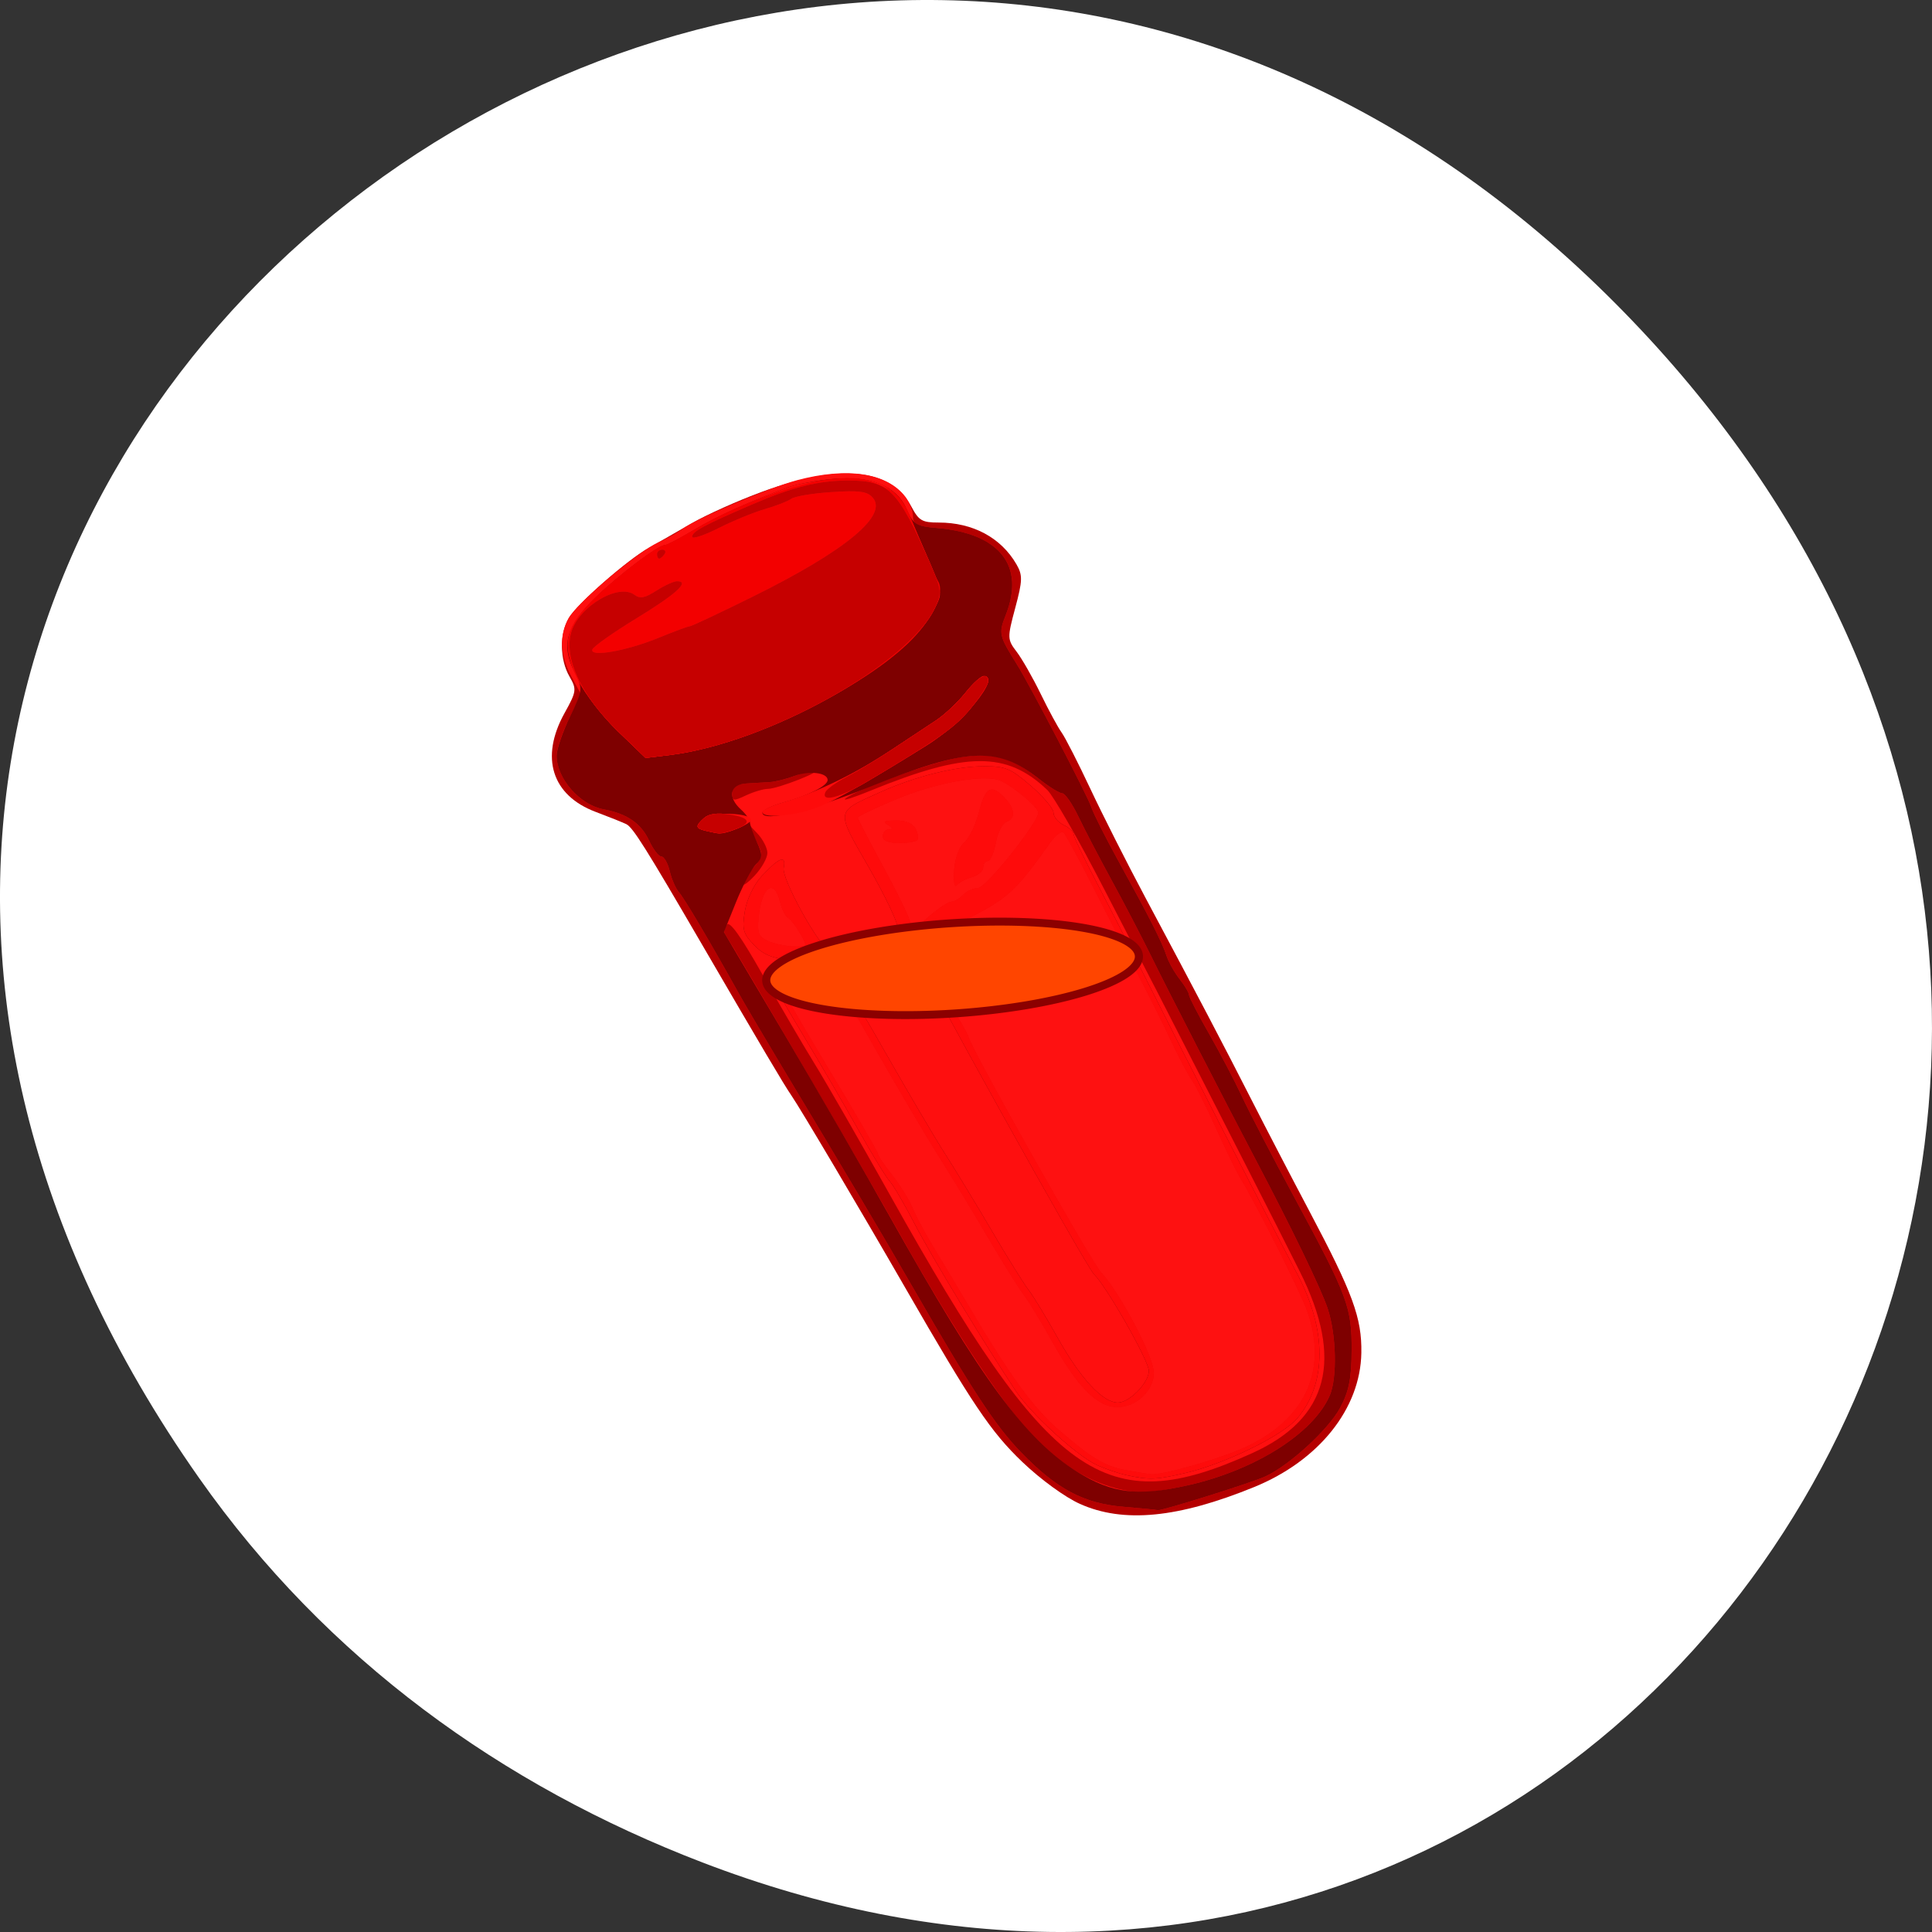 <svg xmlns="http://www.w3.org/2000/svg" viewBox="0 0 256 256"><rect x="0" y="0" width="256" height="256" fill="#333333" stroke="none"/><g transform="translate(0 -796.362)"><path d="m 26.373 992.196 c -92.05 -130.933 77.948 -263.597 186.387 -156.914 102.169 100.514 7.449 256.678 -119.688 207.863 -26.526 -10.185 -49.802 -26.914 -66.698 -50.948 z" style="fill:#fff;color:#000"/><g transform="matrix(0.665 0 0 0.598 40.123 372.325)"><path d="m 154.841 1042.324 c -2.958 -1.474 -7.8 -5.393 -11.446 -9.264 -6.292 -6.68 -9.973 -12.768 -23.386 -38.681 -8.907 -17.207 -20.922 -39.771 -22.678 -42.589 -1.394 -2.237 -6.009 -10.906 -17.786 -33.411 -11.205 -21.412 -13.787 -25.975 -15.089 -26.672 -0.759 -0.406 -3.506 -1.628 -6.103 -2.715 -8.725 -3.651 -11.111 -12.035 -6.219 -21.854 2.418 -4.852 2.473 -5.299 1 -8.147 -1.934 -3.74 -2.004 -9.35 -0.161 -12.912 1.626 -3.143 11.739 -13.001 16.103 -15.696 1.65 -1.019 5.423 -3.413 8.384 -5.321 2.961 -1.907 9.256 -5.047 13.989 -6.976 15.637 -6.375 25.75 -5.261 29.825 3.286 1.473 3.088 2.12 3.507 5.422 3.507 6.819 0 12.43 3.348 15.501 9.25 1.255 2.413 1.227 3.596 -0.235 9.65 -1.609 6.665 -1.599 6.996 0.287 9.75 1.074 1.568 3.232 5.775 4.795 9.35 1.564 3.575 3.433 7.411 4.155 8.525 0.722 1.114 3.303 6.739 5.737 12.5 2.434 5.761 7.34 16.55 10.902 23.975 10.623 22.142 15.684 32.867 21.235 45 2.894 6.325 8.048 17.35 11.453 24.5 8.711 18.29 10.511 23.746 10.393 31.5 -0.188 12.35 -8.453 23.854 -21.344 29.707 -15.172 6.888 -26.061 8.06 -34.734 3.738 z" style="fill:#b50000"/><path d="m 163.569,1042.971 c -7.953,-0.724 -13.316,-3.889 -20.455,-12.067 -5.072,-5.811 -9.669,-13.601 -21.552,-36.525 -6.313,-12.179 -12.325,-23.452 -26.664,-50 -3.268,-6.05 -6.955,-13.025 -8.195,-15.5 -5.606,-11.194 -10.732,-20.821 -11.767,-22.102 -0.621,-0.769 -1.442,-2.86 -1.824,-4.648 -0.382,-1.788 -1.132,-3.25 -1.666,-3.25 -0.534,0 -1.626,-1.566 -2.426,-3.48 -1.618,-3.871 -4.384,-5.999 -9.068,-6.973 -4.802,-0.999 -9.376,-6.829 -9.376,-11.952 0,-1.395 1.093,-5.008 2.428,-8.027 l 2.428,-5.49 -1.928,-3.99 c -2.292,-4.743 -2.46,-9.158 -0.493,-12.961 1.833,-3.544 13.608,-14.59 17.836,-16.731 1.776,-0.9 3.905,-2.219 4.73,-2.932 2.582,-2.232 17.249,-9.175 22.932,-10.856 9.965,-2.947 17.841,-1.625 21.508,3.61 0.858,1.226 1.561,3.196 1.561,4.378 0,1.834 0.698,2.218 4.75,2.609 12.567,1.214 17.643,8.33 13.746,19.272 -1.462,4.104 -1.364,4.579 2.261,11.023 2.539,4.514 14.101,29.182 14.764,31.5 0.393,1.375 2.835,6.775 5.427,12 6.168,12.434 8.681,17.942 9.579,21 0.404,1.375 1.576,3.694 2.604,5.154 1.028,1.46 1.87,3.035 1.871,3.5 10e-4,0.465 1.784,4.307 3.963,8.537 2.178,4.23 5.15,10.53 6.605,14 1.454,3.47 6.217,13.667 10.584,22.661 10.506,21.637 11.301,24.015 11.256,33.648 -0.029,6.203 -0.545,9.048 -2.294,12.666 -2.326,4.81 -10.137,12.776 -14.908,15.205 -2.786,1.418 -20.962,7.752 -21.44,7.471 -0.147,-0.086 -3.195,-0.424 -6.774,-0.75 z m 12.801,-4.773 c 13.426,-3.365 25.024,-11.542 28.264,-19.925 1.507,-3.901 1.302,-13.447 -0.414,-19.199 -1.3,-4.361 -7.125,-17.754 -14.437,-33.194 -6.144,-12.975 -17.509,-37.589 -20.758,-44.957 -1.829,-4.149 -5.331,-11.624 -7.782,-16.611 -2.451,-4.987 -5.459,-11.4 -6.685,-14.25 -1.226,-2.85 -2.677,-5.182 -3.224,-5.182 -0.547,0 -2.597,-1.406 -4.554,-3.125 -5.539,-4.863 -9.038,-5.96 -15.604,-4.891 -5.257,0.856 -20.868,7.087 -23.101,9.221 -0.55,0.526 1.7,-0.273 5,-1.775 19.125,-8.705 27.218,-8.745 35.269,-0.175 1.229,1.308 6.297,11.124 11.261,21.812 4.964,10.688 9.864,21.233 10.887,23.433 1.024,2.2 4.386,9.512 7.472,16.25 3.086,6.737 8.045,17.538 11.02,24 2.975,6.463 7.338,16.025 9.694,21.25 8.79,19.485 5.722,32.515 -9.458,40.18 -29.444,14.867 -40.329,6.249 -72.222,-57.18 -5.946,-11.825 -12.686,-24.875 -14.978,-29 -2.292,-4.125 -6.986,-13.061 -10.431,-19.858 -4.197,-8.279 -6.531,-11.925 -7.073,-11.048 -0.445,0.721 -0.669,1.557 -0.496,1.858 3.036,5.307 28.545,53.978 34.431,65.693 11.672,23.233 22.614,41.474 28.507,47.519 6.637,6.809 13.514,10.425 20.412,10.733 1.262,0.056 5.312,-0.654 9,-1.578 z M 92.575,898.095 c 0,-1.097 -0.91,-3.057 -2.022,-4.356 l -2.022,-2.361 1.664,3.661 c 1.604,3.528 1.586,3.76 -0.478,6.385 -3.002,3.817 -2.688,5.256 0.357,1.637 1.375,-1.634 2.5,-3.869 2.5,-4.966 z m 0.141,-14.21 c 1.887,-0.007 10.969,-3.951 9.174,-3.984 -0.652,-0.012 -2.452,0.511 -4,1.162 -1.548,0.651 -3.715,1.249 -4.815,1.329 -1.1,0.08 -3.237,0.222 -4.75,0.316 -1.997,0.124 -2.75,0.703 -2.75,2.112 0,1.798 0.202,1.835 2.75,0.506 1.512,-0.789 3.488,-1.437 4.391,-1.441 z" style="fill:#fe0f0f"/><path d="m 163.569,1042.971 c -7.953,-0.724 -13.316,-3.889 -20.455,-12.067 -5.072,-5.811 -9.669,-13.601 -21.552,-36.525 -6.313,-12.179 -12.325,-23.452 -26.664,-50 -3.268,-6.05 -6.955,-13.025 -8.195,-15.5 -5.606,-11.194 -10.732,-20.821 -11.767,-22.102 -0.621,-0.769 -1.442,-2.86 -1.824,-4.648 -0.382,-1.788 -1.132,-3.25 -1.666,-3.25 -0.534,0 -1.626,-1.566 -2.426,-3.48 -1.618,-3.871 -4.384,-5.999 -9.068,-6.973 -4.786,-0.996 -9.376,-6.829 -9.376,-11.915 0,-1.375 1.188,-5.24 2.641,-8.59 2.618,-6.037 2.626,-6.124 0.864,-10.032 -2.656,-5.891 -1.563,-10.163 4.185,-16.356 4.752,-5.12 12.544,-11.654 13.897,-11.654 0.389,0 3.02,-1.535 5.847,-3.412 4.625,-3.07 10.786,-6.155 18.921,-9.475 1.57,-0.641 5.433,-1.435 8.585,-1.764 7.672,-0.802 12.774,1.512 14.82,6.721 1.336,3.4 1.824,3.732 6.096,4.145 12.458,1.203 17.524,8.357 13.64,19.262 -1.462,4.104 -1.364,4.579 2.261,11.023 2.539,4.514 14.101,29.182 14.764,31.5 0.393,1.375 2.835,6.775 5.427,12 6.168,12.434 8.681,17.942 9.579,21 0.404,1.375 1.576,3.694 2.604,5.154 1.028,1.46 1.87,3.035 1.871,3.5 10e-4,0.465 1.784,4.307 3.963,8.537 2.178,4.23 5.15,10.53 6.605,14 1.454,3.47 6.217,13.667 10.584,22.661 10.506,21.637 11.301,24.015 11.256,33.648 -0.029,6.203 -0.545,9.048 -2.294,12.666 -2.326,4.81 -10.137,12.776 -14.908,15.205 -2.786,1.418 -20.962,7.752 -21.44,7.471 -0.147,-0.086 -3.195,-0.424 -6.774,-0.75 z m 12.801,-4.773 c 13.426,-3.365 25.024,-11.542 28.264,-19.925 1.507,-3.901 1.302,-13.447 -0.414,-19.199 -1.3,-4.361 -7.125,-17.754 -14.437,-33.194 -6.144,-12.975 -17.509,-37.589 -20.758,-44.957 -1.829,-4.149 -5.331,-11.624 -7.782,-16.611 -2.451,-4.987 -5.459,-11.4 -6.685,-14.25 -1.226,-2.85 -2.677,-5.182 -3.224,-5.182 -0.547,0 -2.597,-1.406 -4.554,-3.125 -8.379,-7.357 -14.326,-7.056 -33.853,1.711 -11.976,5.377 -21.352,7.882 -21.352,5.704 0,-0.533 1.913,-1.563 4.25,-2.288 4.993,-1.548 8.75,-3.677 8.75,-4.958 0,-1.632 -3.67,-2.123 -6.618,-0.886 -1.585,0.665 -3.782,1.275 -4.882,1.354 -1.1,0.08 -3.237,0.222 -4.75,0.316 -3.256,0.203 -3.745,3.031 -1,5.782 0.963,0.965 1.76,2.234 1.772,2.821 0.012,0.587 0.634,2.541 1.382,4.343 1.181,2.844 1.155,3.503 -0.199,5 -0.857,0.948 -2.641,4.706 -3.963,8.35 l -2.404,6.626 11.91,22.374 c 6.55,12.306 16.114,30.699 21.253,40.874 18.18,35.999 26.925,49.217 37.296,56.372 6.91,4.767 12.009,5.451 21.997,2.947 z m -12.294,-2.254 c -1.65,-0.402 -4.35,-1.439 -6,-2.305 -3.942,-2.07 -13.004,-11.307 -15.991,-16.302 -6.339,-10.598 -16.793,-29.8 -20.121,-36.957 -2.046,-4.4 -4.302,-8.69 -5.013,-9.534 -0.711,-0.843 -3.551,-6.018 -6.311,-11.5 -2.76,-5.482 -7.946,-15.366 -11.525,-21.966 -3.579,-6.6 -6.515,-12.562 -6.523,-13.25 -0.01,-0.826 1.767,-1.298 5.235,-1.391 l 5.25,-0.141 -5.37,-0.648 c -4.217,-0.509 -5.901,-1.265 -7.84,-3.519 -2.145,-2.494 -2.38,-3.469 -1.785,-7.432 0.402,-2.684 1.777,-5.875 3.34,-7.753 3.492,-4.198 4.964,-4.813 4.395,-1.837 -0.433,2.263 6.622,16.649 8.834,18.017 0.528,0.326 0.683,1.04 0.345,1.587 -0.338,0.547 0.072,1.753 0.91,2.681 0.839,0.928 5.319,9.112 9.956,18.187 4.637,9.075 10.119,19.425 12.181,23 2.062,3.575 6.237,11.225 9.278,17 3.041,5.775 6.311,11.625 7.268,13 0.956,1.375 3.554,6.121 5.773,10.547 4.541,9.059 9.036,14.453 12.044,14.453 2.314,0 6.171,-4.399 6.171,-7.039 0,-2.214 -8.427,-18.711 -10.951,-21.439 -1.612,-1.742 -34.703,-67.935 -36.38,-72.772 -0.334,-0.963 -1.071,-1.75 -1.638,-1.75 -0.567,0 -1.047,-1.012 -1.067,-2.25 -0.019,-1.238 -2.644,-7.311 -5.833,-13.496 -6.562,-12.726 -6.665,-12.008 2.369,-16.529 6.998,-3.503 15.021,-5.726 20.664,-5.726 4.299,0 5.273,0.452 9.319,4.329 2.485,2.381 4.518,5.065 4.518,5.965 0,0.9 0.9,2.118 2,2.707 1.1,0.589 2,1.502 2,2.029 0,0.527 2.067,5.349 4.593,10.715 2.526,5.366 6.624,14.256 9.105,19.756 7.99,17.709 25.549,55.815 30.945,67.155 5.828,12.249 5.811,24.127 -0.046,31.806 -2.909,3.813 -14.356,10.064 -22.147,12.094 -6.004,1.564 -7.38,1.623 -11.95,0.51 z" style="fill:#7e0000"/><path d="m 164.075,1035.943 c -1.65,-0.402 -4.35,-1.439 -6,-2.305 -3.942,-2.07 -13.004,-11.307 -15.991,-16.302 -6.339,-10.598 -16.793,-29.8 -20.121,-36.957 -2.046,-4.4 -4.302,-8.69 -5.013,-9.534 -0.711,-0.843 -3.551,-6.018 -6.311,-11.5 -2.76,-5.482 -7.946,-15.366 -11.525,-21.966 -3.579,-6.6 -6.515,-12.562 -6.523,-13.25 -0.01,-0.826 1.767,-1.298 5.235,-1.391 l 5.25,-0.141 -5.37,-0.648 c -4.217,-0.509 -5.901,-1.265 -7.84,-3.519 -2.145,-2.494 -2.38,-3.469 -1.785,-7.432 0.402,-2.684 1.777,-5.875 3.34,-7.753 3.492,-4.198 4.964,-4.813 4.395,-1.837 -0.433,2.263 6.622,16.649 8.834,18.017 0.528,0.326 0.683,1.04 0.345,1.587 -0.338,0.547 0.072,1.753 0.91,2.681 0.839,0.928 5.319,9.112 9.956,18.187 4.637,9.075 10.119,19.425 12.181,23 2.062,3.575 6.237,11.225 9.278,17 3.041,5.775 6.311,11.625 7.268,13 0.956,1.375 3.554,6.121 5.773,10.547 4.541,9.059 9.036,14.453 12.044,14.453 2.314,0 6.171,-4.399 6.171,-7.039 0,-2.214 -8.427,-18.711 -10.951,-21.439 -1.612,-1.742 -34.703,-67.935 -36.38,-72.772 -0.334,-0.963 -1.071,-1.75 -1.638,-1.75 -0.567,0 -1.047,-1.012 -1.067,-2.25 -0.019,-1.238 -2.644,-7.311 -5.833,-13.496 -6.562,-12.726 -6.665,-12.008 2.369,-16.529 6.998,-3.503 15.021,-5.726 20.664,-5.726 4.299,0 5.273,0.452 9.319,4.329 2.485,2.381 4.518,5.065 4.518,5.965 0,0.9 0.9,2.118 2,2.707 1.1,0.589 2,1.502 2,2.029 0,0.527 2.067,5.349 4.593,10.715 2.526,5.366 6.624,14.256 9.105,19.756 7.99,17.709 25.549,55.815 30.945,67.155 5.828,12.249 5.811,24.127 -0.046,31.806 -2.909,3.813 -14.356,10.064 -22.147,12.094 -6.004,1.564 -7.38,1.623 -11.95,0.51 z M 80.325,893.189 c -2.088,-0.546 -2.17,-1.033 -0.463,-2.741 1.477,-1.477 8.962,-1.322 9.468,0.196 0.297,0.89 -5.098,3.419 -6.654,3.118 -0.33,-0.064 -1.388,-0.322 -2.351,-0.573 z m 11.25,-4.151 c 0,-0.462 1.913,-1.449 4.25,-2.194 6.188,-1.972 14.399,-6.388 21.25,-11.428 3.3,-2.428 7.389,-5.434 9.086,-6.679 1.697,-1.246 4.314,-3.973 5.815,-6.061 1.501,-2.088 3.15,-3.796 3.664,-3.796 3.7,0 -4.075,10.453 -11.585,15.575 -14.446,9.853 -19.157,12.753 -22.809,14.041 -4.364,1.54 -9.671,1.838 -9.671,0.544 z M 62.84,871.21 c -3.005,-3.207 -6.579,-8.307 -7.943,-11.332 -3.523,-7.816 -2.821,-11.68 3.327,-18.302 4.787,-5.156 12.581,-11.698 13.938,-11.698 0.389,0 3.02,-1.535 5.847,-3.412 4.632,-3.075 10.728,-6.126 18.979,-9.502 1.602,-0.655 5.652,-1.425 9,-1.71 8.082,-0.689 12.317,1.53 14.744,7.726 7.253,18.511 6.851,16.942 5.293,20.671 -5.264,12.598 -33.547,30.118 -52.837,32.73 l -4.886,0.662 -5.464,-5.832 z" style="fill:#fe0b0b"/><path d="m 164.411,1034.935 c -4.549,-0.886 -6.898,-2.416 -13.724,-8.939 -5.185,-4.955 -9.853,-12.114 -18.335,-28.118 -2.186,-4.125 -5.212,-9.75 -6.724,-12.5 -1.512,-2.75 -3.344,-6.575 -4.071,-8.5 -0.727,-1.925 -2.595,-5.276 -4.152,-7.447 -1.557,-2.171 -2.83,-4.283 -2.83,-4.695 0,-0.411 -4.5,-9.034 -10,-19.162 -5.5,-10.128 -10,-18.885 -10,-19.459 0,-1.368 9.931,-2.035 10.977,-0.737 0.444,0.55 4.375,7.975 8.737,16.5 4.362,8.525 9.973,19.1 12.469,23.5 2.496,4.4 6.912,12.5 9.812,18 2.9,5.5 6.057,11.125 7.014,12.5 0.958,1.375 3.556,6.121 5.775,10.547 5.04,10.054 8.979,14.453 12.943,14.453 3.762,0 7.273,-3.675 7.273,-7.612 0,-3.457 -6.737,-17.733 -10.452,-22.148 -2.099,-2.494 -26.548,-50.811 -26.548,-52.465 0,-0.285 -2.282,-4.654 -5.071,-9.709 -4.066,-7.37 -4.835,-9.475 -3.881,-10.624 0.654,-0.788 4.409,-3.211 8.345,-5.383 8.375,-4.623 10.091,-6.35 16.775,-16.873 1.158,-1.823 2.445,-2.948 2.861,-2.5 0.416,0.448 3.316,6.439 6.444,13.314 3.128,6.875 7.174,15.65 8.991,19.5 1.817,3.85 4.515,9.881 5.996,13.402 1.481,3.521 3.304,7.346 4.051,8.5 0.747,1.154 2.906,5.923 4.797,10.598 1.891,4.675 4.169,9.85 5.06,11.5 3.511,6.495 11.961,25.239 13.259,29.409 4.068,13.072 -0.505,23.971 -12.621,30.088 -5.119,2.584 -16.501,6.177 -18.651,5.888 -0.471,-0.063 -2.504,-0.436 -4.52,-0.829 z M 92.774,917.635 c -1.945,-0.937 -2.248,-1.738 -1.958,-5.191 0.572,-6.821 3.081,-8.93 4.257,-3.578 0.361,1.644 1.075,3.247 1.587,3.563 0.512,0.316 1.614,1.896 2.449,3.511 1.506,2.912 1.495,2.936 -1.257,2.869 -1.527,-0.037 -3.811,-0.566 -5.076,-1.175 z m 28.107,-4.694 c -0.344,-1.317 -2.804,-6.848 -5.466,-12.292 -2.662,-5.444 -4.84,-10.116 -4.84,-10.383 0,-0.267 3.263,-2.024 7.25,-3.904 8.174,-3.854 18.119,-5.845 21.25,-4.255 2.619,1.331 7.5,5.903 7.5,7.027 0,2.188 -10.47,16.745 -12.044,16.745 -0.941,0 -2.271,0.675 -2.956,1.5 -0.685,0.825 -1.731,1.5 -2.325,1.5 -0.594,0 -2.579,1.453 -4.411,3.229 l -3.331,3.229 -0.626,-2.395 z m 12.444,-9.496 c 1.238,-0.386 2.25,-1.347 2.25,-2.135 0,-0.788 0.41,-1.433 0.912,-1.433 0.502,0 1.222,-1.831 1.6,-4.07 0.378,-2.238 1.318,-4.311 2.088,-4.607 1.893,-0.727 1.763,-2.877 -0.322,-5.312 -2.684,-3.134 -3.838,-2.428 -5.122,3.135 -0.653,2.831 -1.968,5.868 -2.922,6.75 -1.031,0.954 -1.851,3.426 -2.023,6.103 -0.159,2.475 0.066,3.998 0.5,3.385 0.434,-0.613 1.802,-1.431 3.04,-1.817 z m -10.75,-8.486 c 0,-2.727 -1.45,-4.081 -4.357,-4.066 -2.397,0.012 -2.787,0.245 -1.643,0.985 1,0.646 1.083,0.974 0.25,0.985 -0.688,0.008 -1.25,0.69 -1.25,1.515 0,1.048 1.056,1.5 3.5,1.5 1.925,0 3.5,-0.413 3.5,-0.918 z m -42.25,-1.771 c -2.112,-0.552 -2.174,-1.03 -0.366,-2.838 0.926,-0.926 2.581,-1.19 5,-0.798 4.242,0.688 4.648,1.982 1.05,3.35 -2.68,1.019 -2.848,1.027 -5.685,0.286 z m 23.799,-8.561 c 0.267,-0.688 2.166,-2.212 4.219,-3.387 2.053,-1.175 6.208,-3.961 9.233,-6.191 3.025,-2.23 6.889,-5.073 8.586,-6.317 1.697,-1.244 4.314,-3.971 5.815,-6.059 2.746,-3.82 4.62,-4.864 4.574,-2.546 -0.014,0.688 -1.536,3.309 -3.383,5.825 -3.139,4.276 -6.253,6.735 -20.465,16.155 -5.644,3.741 -9.493,4.872 -8.579,2.52 z M 62.84,871.21 c -3.005,-3.207 -6.577,-8.307 -7.937,-11.332 -3.459,-7.691 -2.684,-11.83 3.452,-18.442 4.678,-5.04 12.464,-11.558 13.807,-11.558 0.389,0 3.188,-1.647 6.222,-3.661 7.744,-5.14 20.474,-10.295 27.147,-10.992 4.552,-0.476 6.442,-0.185 9.739,1.497 3.757,1.917 4.347,2.794 7.214,10.716 1.717,4.745 3.576,9.476 4.13,10.511 1.306,2.44 -0.894,7.852 -5.199,12.793 -9.507,10.91 -33.445,23.636 -48.224,25.637 l -4.886,0.662 -5.464,-5.832 z" style="fill:#f30000"/><path d="m 164.411,1034.935 c -4.549,-0.886 -6.898,-2.416 -13.724,-8.939 -5.185,-4.955 -9.853,-12.114 -18.335,-28.118 -2.186,-4.125 -5.212,-9.75 -6.724,-12.5 -1.512,-2.75 -3.344,-6.575 -4.071,-8.5 -0.727,-1.925 -2.595,-5.276 -4.152,-7.447 -1.557,-2.171 -2.83,-4.283 -2.83,-4.695 0,-0.411 -4.5,-9.034 -10,-19.162 -5.5,-10.128 -10,-18.885 -10,-19.459 0,-1.368 9.931,-2.035 10.977,-0.737 0.444,0.55 4.375,7.975 8.737,16.5 4.362,8.525 9.973,19.1 12.469,23.5 2.496,4.4 6.912,12.5 9.812,18 2.9,5.5 6.057,11.125 7.014,12.5 0.958,1.375 3.556,6.121 5.775,10.547 5.04,10.054 8.979,14.453 12.943,14.453 3.762,0 7.273,-3.675 7.273,-7.612 0,-3.457 -6.737,-17.733 -10.452,-22.148 -2.099,-2.494 -26.548,-50.811 -26.548,-52.465 0,-0.285 -2.282,-4.654 -5.071,-9.709 -4.066,-7.37 -4.835,-9.475 -3.881,-10.624 0.654,-0.788 4.409,-3.211 8.345,-5.383 8.375,-4.623 10.091,-6.35 16.775,-16.873 1.158,-1.823 2.445,-2.948 2.861,-2.5 0.416,0.448 3.316,6.439 6.444,13.314 3.128,6.875 7.174,15.65 8.991,19.5 1.817,3.85 4.515,9.881 5.996,13.402 1.481,3.521 3.304,7.346 4.051,8.5 0.747,1.154 2.906,5.923 4.797,10.598 1.891,4.675 4.169,9.85 5.06,11.5 3.511,6.495 11.961,25.239 13.259,29.409 4.068,13.072 -0.505,23.971 -12.621,30.088 -5.119,2.584 -16.501,6.177 -18.651,5.888 -0.471,-0.063 -2.504,-0.436 -4.52,-0.829 z M 92.774,917.635 c -1.945,-0.937 -2.248,-1.738 -1.958,-5.191 0.572,-6.821 3.081,-8.93 4.257,-3.578 0.361,1.644 1.075,3.247 1.587,3.563 0.512,0.316 1.614,1.896 2.449,3.511 1.506,2.912 1.495,2.936 -1.257,2.869 -1.527,-0.037 -3.811,-0.566 -5.076,-1.175 z m 28.107,-4.694 c -0.344,-1.317 -2.804,-6.848 -5.466,-12.292 -2.662,-5.444 -4.84,-10.116 -4.84,-10.383 0,-0.267 3.263,-2.024 7.25,-3.904 8.174,-3.854 18.119,-5.845 21.25,-4.255 2.619,1.331 7.5,5.903 7.5,7.027 0,2.188 -10.47,16.745 -12.044,16.745 -0.941,0 -2.271,0.675 -2.956,1.5 -0.685,0.825 -1.731,1.5 -2.325,1.5 -0.594,0 -2.579,1.453 -4.411,3.229 l -3.331,3.229 -0.626,-2.395 z m 12.444,-9.496 c 1.238,-0.386 2.25,-1.347 2.25,-2.135 0,-0.788 0.41,-1.433 0.912,-1.433 0.502,0 1.222,-1.831 1.6,-4.07 0.378,-2.238 1.318,-4.311 2.088,-4.607 1.893,-0.727 1.763,-2.877 -0.322,-5.312 -2.684,-3.134 -3.838,-2.428 -5.122,3.135 -0.653,2.831 -1.968,5.868 -2.922,6.75 -1.031,0.954 -1.851,3.426 -2.023,6.103 -0.159,2.475 0.066,3.998 0.5,3.385 0.434,-0.613 1.802,-1.431 3.04,-1.817 z m -10.75,-8.486 c 0,-2.727 -1.45,-4.081 -4.357,-4.066 -2.397,0.012 -2.787,0.245 -1.643,0.985 1,0.646 1.083,0.974 0.25,0.985 -0.688,0.008 -1.25,0.69 -1.25,1.515 0,1.048 1.056,1.5 3.5,1.5 1.925,0 3.5,-0.413 3.5,-0.918 z m -42.25,-1.771 c -2.112,-0.552 -2.174,-1.03 -0.366,-2.838 0.926,-0.926 2.581,-1.19 5,-0.798 4.242,0.688 4.648,1.982 1.05,3.35 -2.68,1.019 -2.848,1.027 -5.685,0.286 z m 23.799,-8.561 c 0.267,-0.688 2.166,-2.212 4.219,-3.387 2.053,-1.175 6.208,-3.961 9.233,-6.191 3.025,-2.23 6.889,-5.073 8.586,-6.317 1.697,-1.244 4.314,-3.971 5.815,-6.059 2.746,-3.82 4.62,-4.864 4.574,-2.546 -0.014,0.688 -1.536,3.309 -3.383,5.825 -3.139,4.276 -6.253,6.735 -20.465,16.155 -5.644,3.741 -9.493,4.872 -8.579,2.52 z M 62.686,870.993 c -7.222,-7.787 -10.725,-16.122 -9.182,-21.849 1.539,-5.717 9.416,-10.883 12.584,-8.254 1.113,0.924 2.046,0.728 4.356,-0.917 1.617,-1.151 3.47,-2.093 4.119,-2.093 2.654,0 -0.105,2.813 -8.052,8.207 -4.624,3.139 -8.586,6.244 -8.805,6.899 -0.602,1.805 6.826,0.343 13.299,-2.617 2.993,-1.369 5.72,-2.489 6.059,-2.489 0.34,0 5.986,-2.952 12.547,-6.561 18.587,-10.222 27.142,-18.108 23.893,-22.023 -1.11,-1.338 -2.66,-1.56 -8.136,-1.169 -3.72,0.266 -7.334,0.936 -8.029,1.488 -0.696,0.552 -3.065,1.579 -5.265,2.282 -2.2,0.703 -6.362,2.604 -9.25,4.226 -2.888,1.621 -5.25,2.48 -5.25,1.907 0,-1.152 2.378,-2.577 11.914,-7.143 8.145,-3.9 13.366,-5.341 19.28,-5.324 8.034,0.024 9.789,2.001 16.177,18.224 2.34,5.943 2.418,6.658 1.079,9.864 -5.264,12.599 -33.547,30.118 -52.84,32.73 l -4.889,0.662 -5.611,-6.05 z m 7.889,-39.114 c 0,-0.55 0.477,-1 1.059,-1 0.582,0 0.781,0.45 0.441,1 -0.34,0.55 -0.816,1 -1.059,1 -0.243,0 -0.441,-0.45 -0.441,-1 z" style="fill:#fe1111"/><path d="m 80.325,893.189 c -2.112,-0.552 -2.174,-1.03 -0.366,-2.838 0.926,-0.926 2.581,-1.19 5,-0.798 4.242,0.688 4.648,1.982 1.05,3.35 -2.68,1.019 -2.848,1.027 -5.685,0.286 z m 23.799,-8.561 c 0.267,-0.688 2.166,-2.212 4.219,-3.387 2.053,-1.175 6.208,-3.961 9.233,-6.191 3.025,-2.23 6.889,-5.073 8.586,-6.317 1.697,-1.244 4.314,-3.971 5.815,-6.059 2.746,-3.82 4.62,-4.864 4.574,-2.546 -0.014,0.688 -1.536,3.309 -3.383,5.825 -3.139,4.276 -6.253,6.735 -20.465,16.155 -5.644,3.741 -9.493,4.872 -8.579,2.52 z M 62.686,870.993 c -7.222,-7.787 -10.725,-16.122 -9.182,-21.849 1.539,-5.717 9.416,-10.883 12.584,-8.254 1.113,0.924 2.046,0.728 4.356,-0.917 1.617,-1.151 3.47,-2.093 4.119,-2.093 2.654,0 -0.105,2.813 -8.052,8.207 -4.624,3.139 -8.586,6.244 -8.805,6.899 -0.602,1.805 6.826,0.343 13.299,-2.617 2.993,-1.369 5.72,-2.489 6.059,-2.489 0.34,0 5.986,-2.952 12.547,-6.561 18.587,-10.222 27.142,-18.108 23.893,-22.023 -1.11,-1.338 -2.66,-1.56 -8.136,-1.169 -3.72,0.266 -7.334,0.936 -8.029,1.488 -0.696,0.552 -3.065,1.579 -5.265,2.282 -2.2,0.703 -6.362,2.604 -9.25,4.226 -2.888,1.621 -5.25,2.48 -5.25,1.907 0,-1.152 2.378,-2.577 11.914,-7.143 8.145,-3.9 13.366,-5.341 19.28,-5.324 8.034,0.024 9.789,2.001 16.177,18.224 2.34,5.943 2.418,6.658 1.079,9.864 -5.264,12.599 -33.547,30.118 -52.84,32.73 l -4.889,0.662 -5.611,-6.05 z m 7.889,-39.114 c 0,-0.55 0.477,-1 1.059,-1 0.582,0 0.781,0.45 0.441,1 -0.34,0.55 -0.816,1 -1.059,1 -0.243,0 -0.441,-0.45 -0.441,-1 z" style="fill:#c60000"/><path d="m 151.206 121.643 a 23.003 5.714 0 1 1 -46.007 0 23.003 5.714 0 1 1 46.007 0 z" transform="matrix(1.614 -0.121 0.106 1.746 -90.339 726.787)" style="fill:#ff4500;stroke:#8b0000;fill-rule:evenodd"/></g></g></svg>